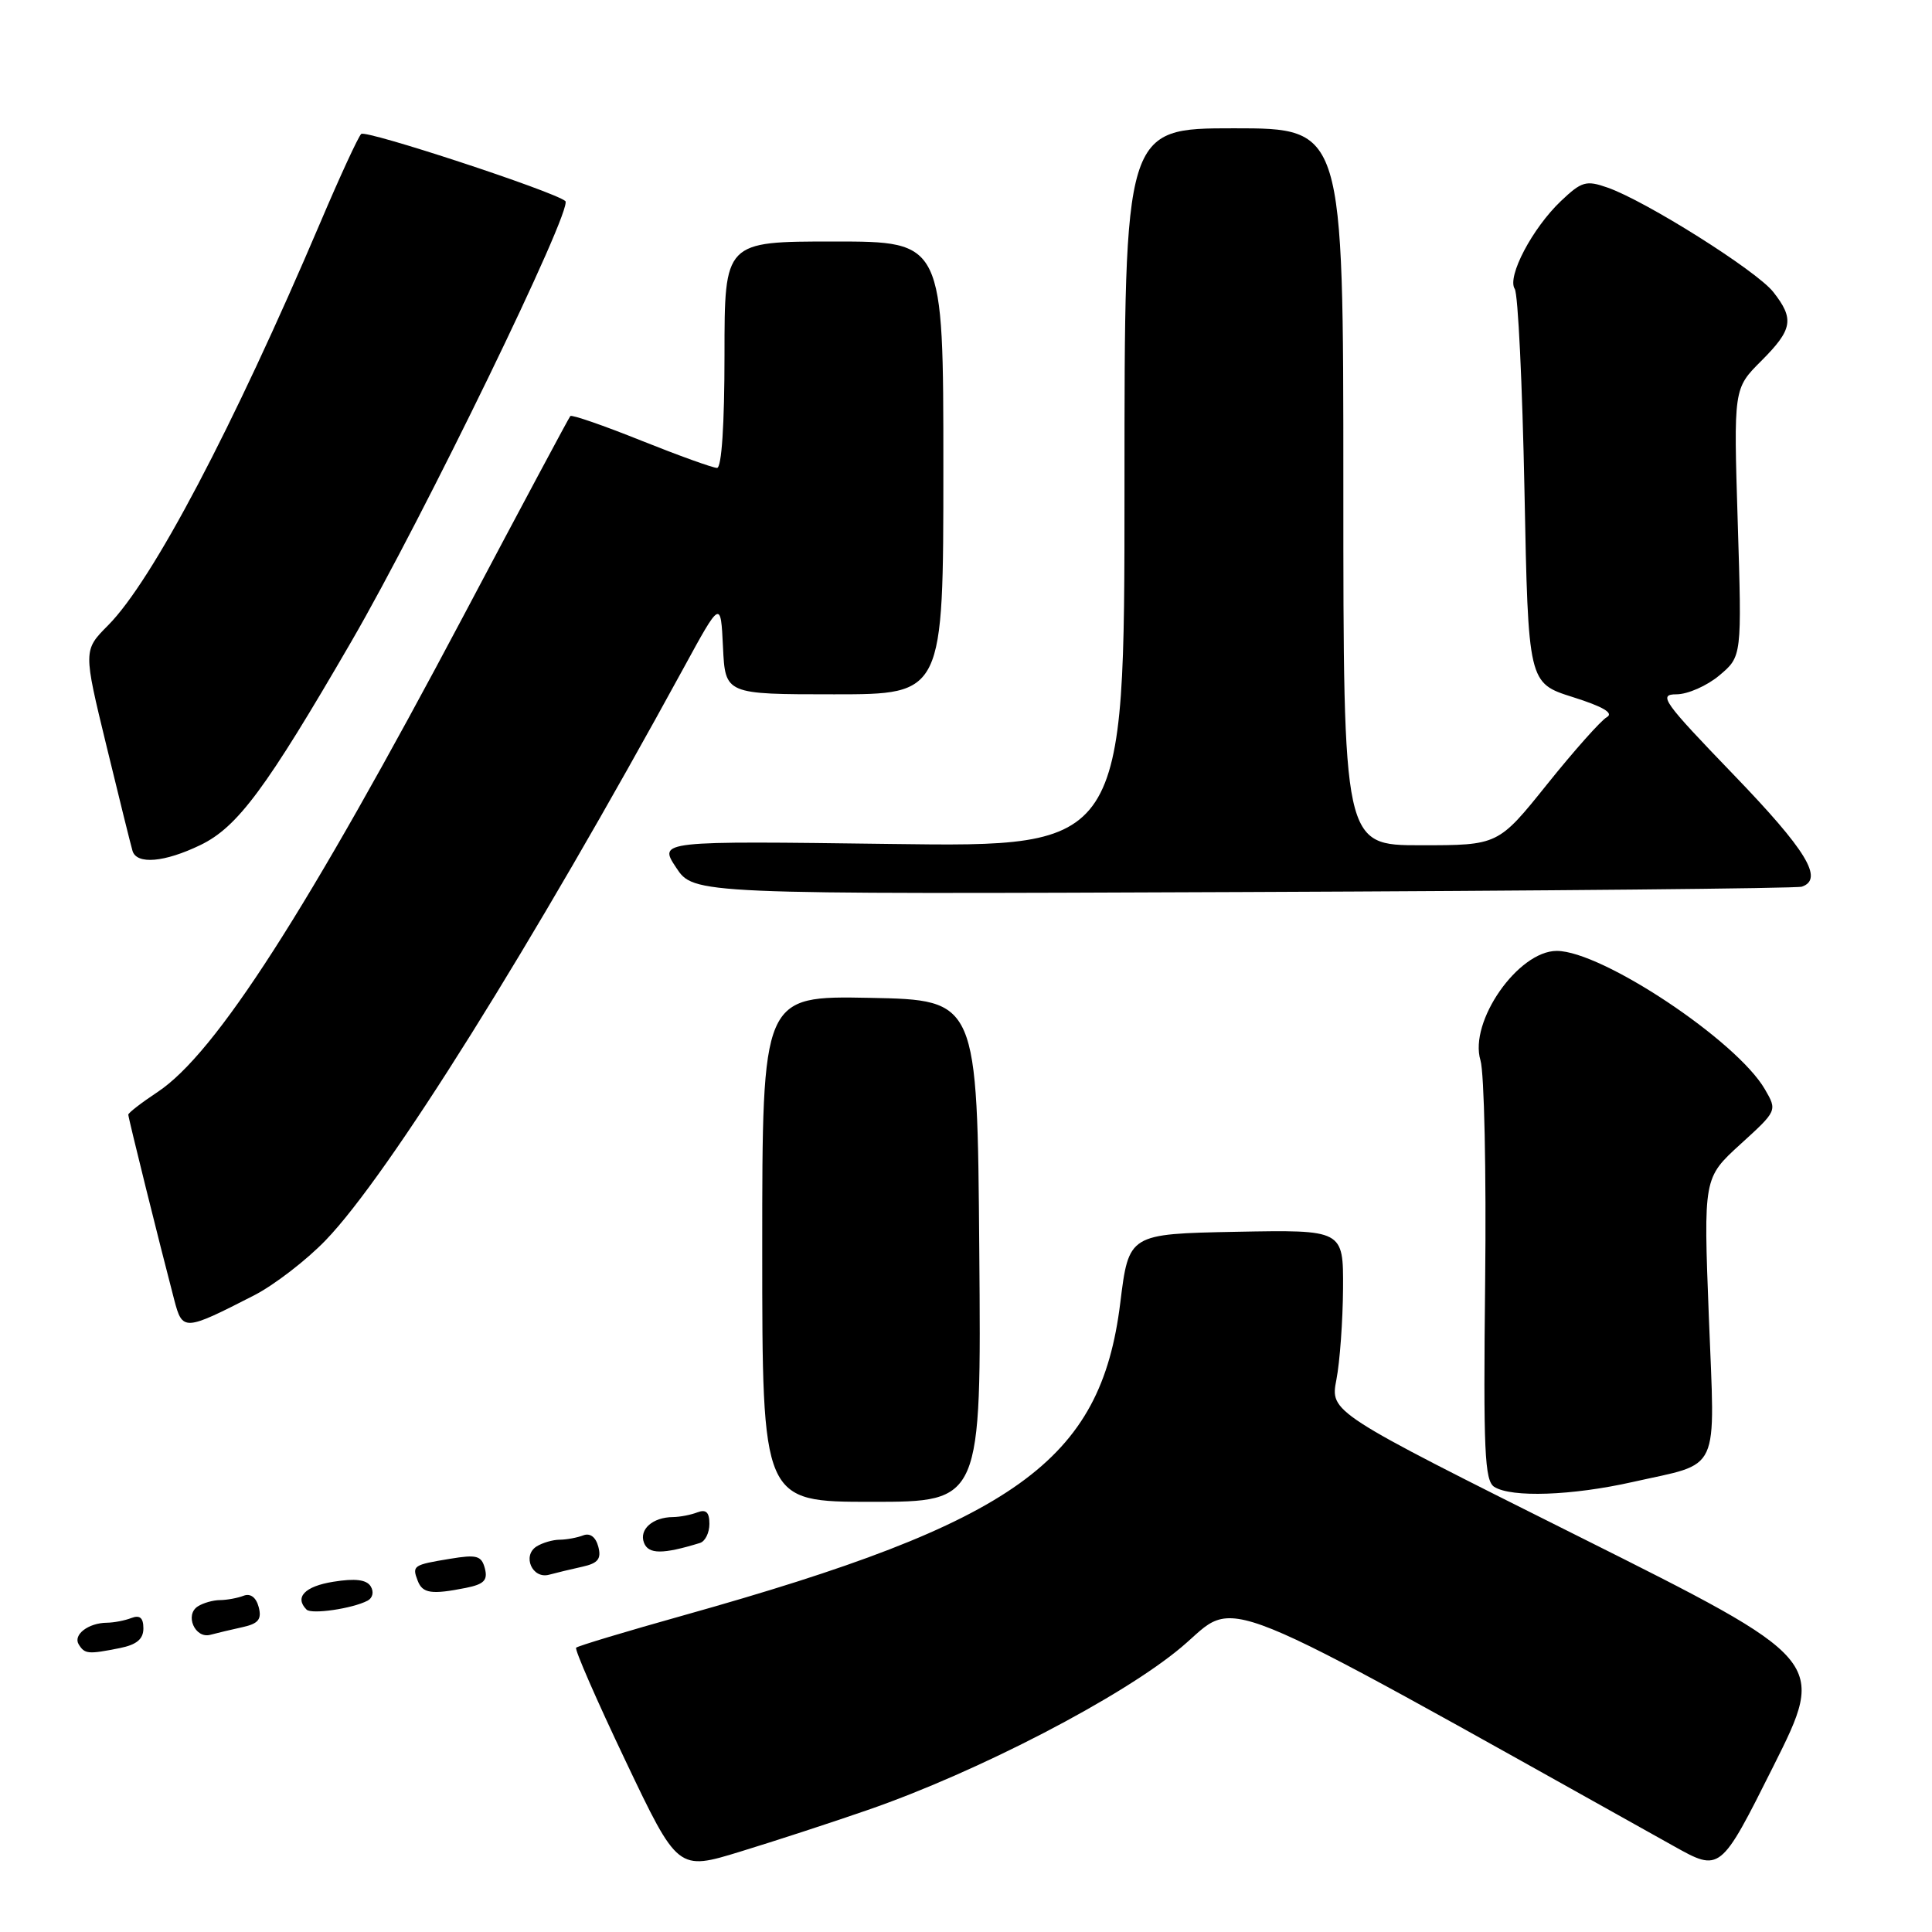 <?xml version="1.0" encoding="UTF-8" standalone="no"?>
<!DOCTYPE svg PUBLIC "-//W3C//DTD SVG 1.1//EN" "http://www.w3.org/Graphics/SVG/1.1/DTD/svg11.dtd" >
<svg xmlns="http://www.w3.org/2000/svg" xmlns:xlink="http://www.w3.org/1999/xlink" version="1.1" viewBox="0 0 256 256">
 <g >
 <path fill="currentColor"
d=" M 114.96 239.84 C 129.53 234.81 148.76 224.83 156.57 218.24 C 164.29 211.74 159.20 209.68 221.73 244.59 C 227.95 248.07 227.95 248.07 234.98 234.04 C 242.01 220.01 242.01 220.01 209.13 203.56 C 176.25 187.12 176.25 187.12 177.08 182.81 C 177.54 180.44 177.93 175.00 177.96 170.72 C 178.00 162.95 178.00 162.95 163.78 163.22 C 149.57 163.50 149.57 163.50 148.44 172.65 C 145.85 193.65 134.60 201.69 90.62 214.03 C 82.99 216.17 76.56 218.10 76.34 218.33 C 76.12 218.55 79.06 225.29 82.88 233.31 C 89.82 247.89 89.82 247.89 98.12 245.34 C 102.69 243.94 110.27 241.47 114.96 239.84 Z  M 15.88 218.38 C 18.11 217.93 19.00 217.19 19.00 215.77 C 19.00 214.37 18.53 213.97 17.42 214.39 C 16.55 214.73 15.09 215.01 14.17 215.02 C 11.70 215.04 9.65 216.62 10.43 217.89 C 11.23 219.18 11.67 219.22 15.88 218.38 Z  M 32.16 215.60 C 34.24 215.14 34.70 214.56 34.28 212.95 C 33.94 211.66 33.19 211.10 32.29 211.44 C 31.49 211.75 30.09 212.01 29.17 212.02 C 28.25 212.02 26.92 212.40 26.22 212.85 C 24.44 213.97 25.84 217.17 27.87 216.62 C 28.77 216.38 30.70 215.92 32.16 215.60 Z  M 48.70 212.10 C 49.39 211.74 49.57 210.93 49.12 210.20 C 48.57 209.31 47.07 209.12 44.17 209.59 C 40.39 210.19 38.99 211.65 40.62 213.28 C 41.28 213.94 46.69 213.15 48.70 212.10 Z  M 61.75 210.40 C 64.13 209.92 64.65 209.39 64.25 207.83 C 63.80 206.13 63.18 205.96 59.62 206.55 C 54.74 207.35 54.58 207.46 55.35 209.46 C 55.99 211.14 57.18 211.31 61.75 210.40 Z  M 77.16 207.60 C 79.24 207.14 79.70 206.56 79.28 204.95 C 78.94 203.66 78.19 203.10 77.29 203.44 C 76.49 203.75 75.09 204.01 74.17 204.02 C 73.25 204.02 71.87 204.43 71.10 204.91 C 69.16 206.14 70.53 209.26 72.75 208.66 C 73.71 208.40 75.70 207.92 77.16 207.60 Z  M 92.75 204.45 C 93.44 204.24 94.00 203.10 94.00 201.92 C 94.00 200.39 93.56 199.96 92.42 200.39 C 91.55 200.73 90.09 201.01 89.17 201.02 C 86.48 201.04 84.66 202.66 85.33 204.42 C 85.92 205.96 87.81 205.97 92.75 204.45 Z  M 129.76 165.75 C 129.50 132.50 129.50 132.50 115.25 132.22 C 101.00 131.95 101.00 131.95 101.00 165.47 C 101.00 199.00 101.00 199.00 115.51 199.00 C 130.03 199.00 130.03 199.00 129.76 165.75 Z  M 216.30 196.38 C 228.15 193.71 227.25 195.66 226.43 174.47 C 225.72 156.08 225.72 156.08 230.61 151.62 C 235.50 147.17 235.50 147.17 233.86 144.34 C 230.13 137.89 212.25 126.00 206.28 126.00 C 201.16 126.00 194.62 135.37 196.17 140.50 C 196.67 142.15 196.95 155.33 196.79 169.79 C 196.54 192.28 196.72 196.21 198.00 197.02 C 200.28 198.46 208.29 198.18 216.30 196.38 Z  M 33.69 171.63 C 36.33 170.27 40.60 166.99 43.16 164.33 C 51.47 155.71 70.48 125.33 90.59 88.50 C 95.50 79.50 95.50 79.50 95.80 85.75 C 96.10 92.00 96.10 92.00 110.55 92.00 C 125.00 92.00 125.00 92.00 125.00 62.00 C 125.00 32.00 125.00 32.00 110.50 32.00 C 96.00 32.00 96.00 32.00 96.00 47.00 C 96.00 56.26 95.62 62.00 95.01 62.00 C 94.46 62.00 89.94 60.37 84.96 58.38 C 79.98 56.38 75.76 54.92 75.57 55.13 C 75.39 55.33 69.04 67.20 61.47 81.50 C 40.67 120.75 28.56 139.61 20.89 144.69 C 18.75 146.11 17.00 147.46 17.00 147.70 C 17.00 148.13 21.12 164.73 23.08 172.21 C 24.18 176.41 24.39 176.39 33.69 171.63 Z  M 238.75 117.49 C 241.70 116.49 239.37 112.67 229.72 102.66 C 220.36 92.95 219.68 92.00 222.14 92.00 C 223.63 92.00 226.19 90.87 227.83 89.49 C 230.81 86.98 230.81 86.98 230.26 69.23 C 229.71 51.49 229.71 51.49 233.36 47.84 C 237.54 43.66 237.79 42.27 234.96 38.68 C 232.75 35.87 218.05 26.61 212.99 24.85 C 210.17 23.86 209.57 24.04 206.84 26.63 C 203.05 30.23 199.66 36.67 200.71 38.28 C 201.15 38.95 201.72 50.98 202.00 65.00 C 202.50 90.50 202.50 90.50 208.41 92.37 C 212.43 93.64 213.87 94.49 212.91 95.03 C 212.13 95.47 208.58 99.46 205.01 103.91 C 198.52 112.00 198.52 112.00 188.26 112.00 C 178.00 112.00 178.00 112.00 178.00 64.50 C 178.00 17.00 178.00 17.00 163.50 17.00 C 149.00 17.00 149.00 17.00 149.00 64.62 C 149.00 112.24 149.00 112.24 118.13 111.83 C 87.25 111.42 87.25 111.42 89.59 114.96 C 91.93 118.50 91.93 118.50 164.72 118.20 C 204.75 118.04 238.06 117.72 238.75 117.49 Z  M 26.56 111.97 C 31.48 109.59 35.24 104.52 46.56 85.00 C 56.06 68.62 76.01 27.56 74.91 26.64 C 73.34 25.34 48.44 17.16 47.86 17.75 C 47.45 18.16 45.01 23.45 42.44 29.50 C 30.83 56.76 20.21 76.92 14.34 82.84 C 11.03 86.17 11.03 86.17 14.11 98.84 C 15.80 105.80 17.35 112.06 17.56 112.75 C 18.12 114.59 21.80 114.27 26.56 111.97 Z "/>
</g>
</svg>